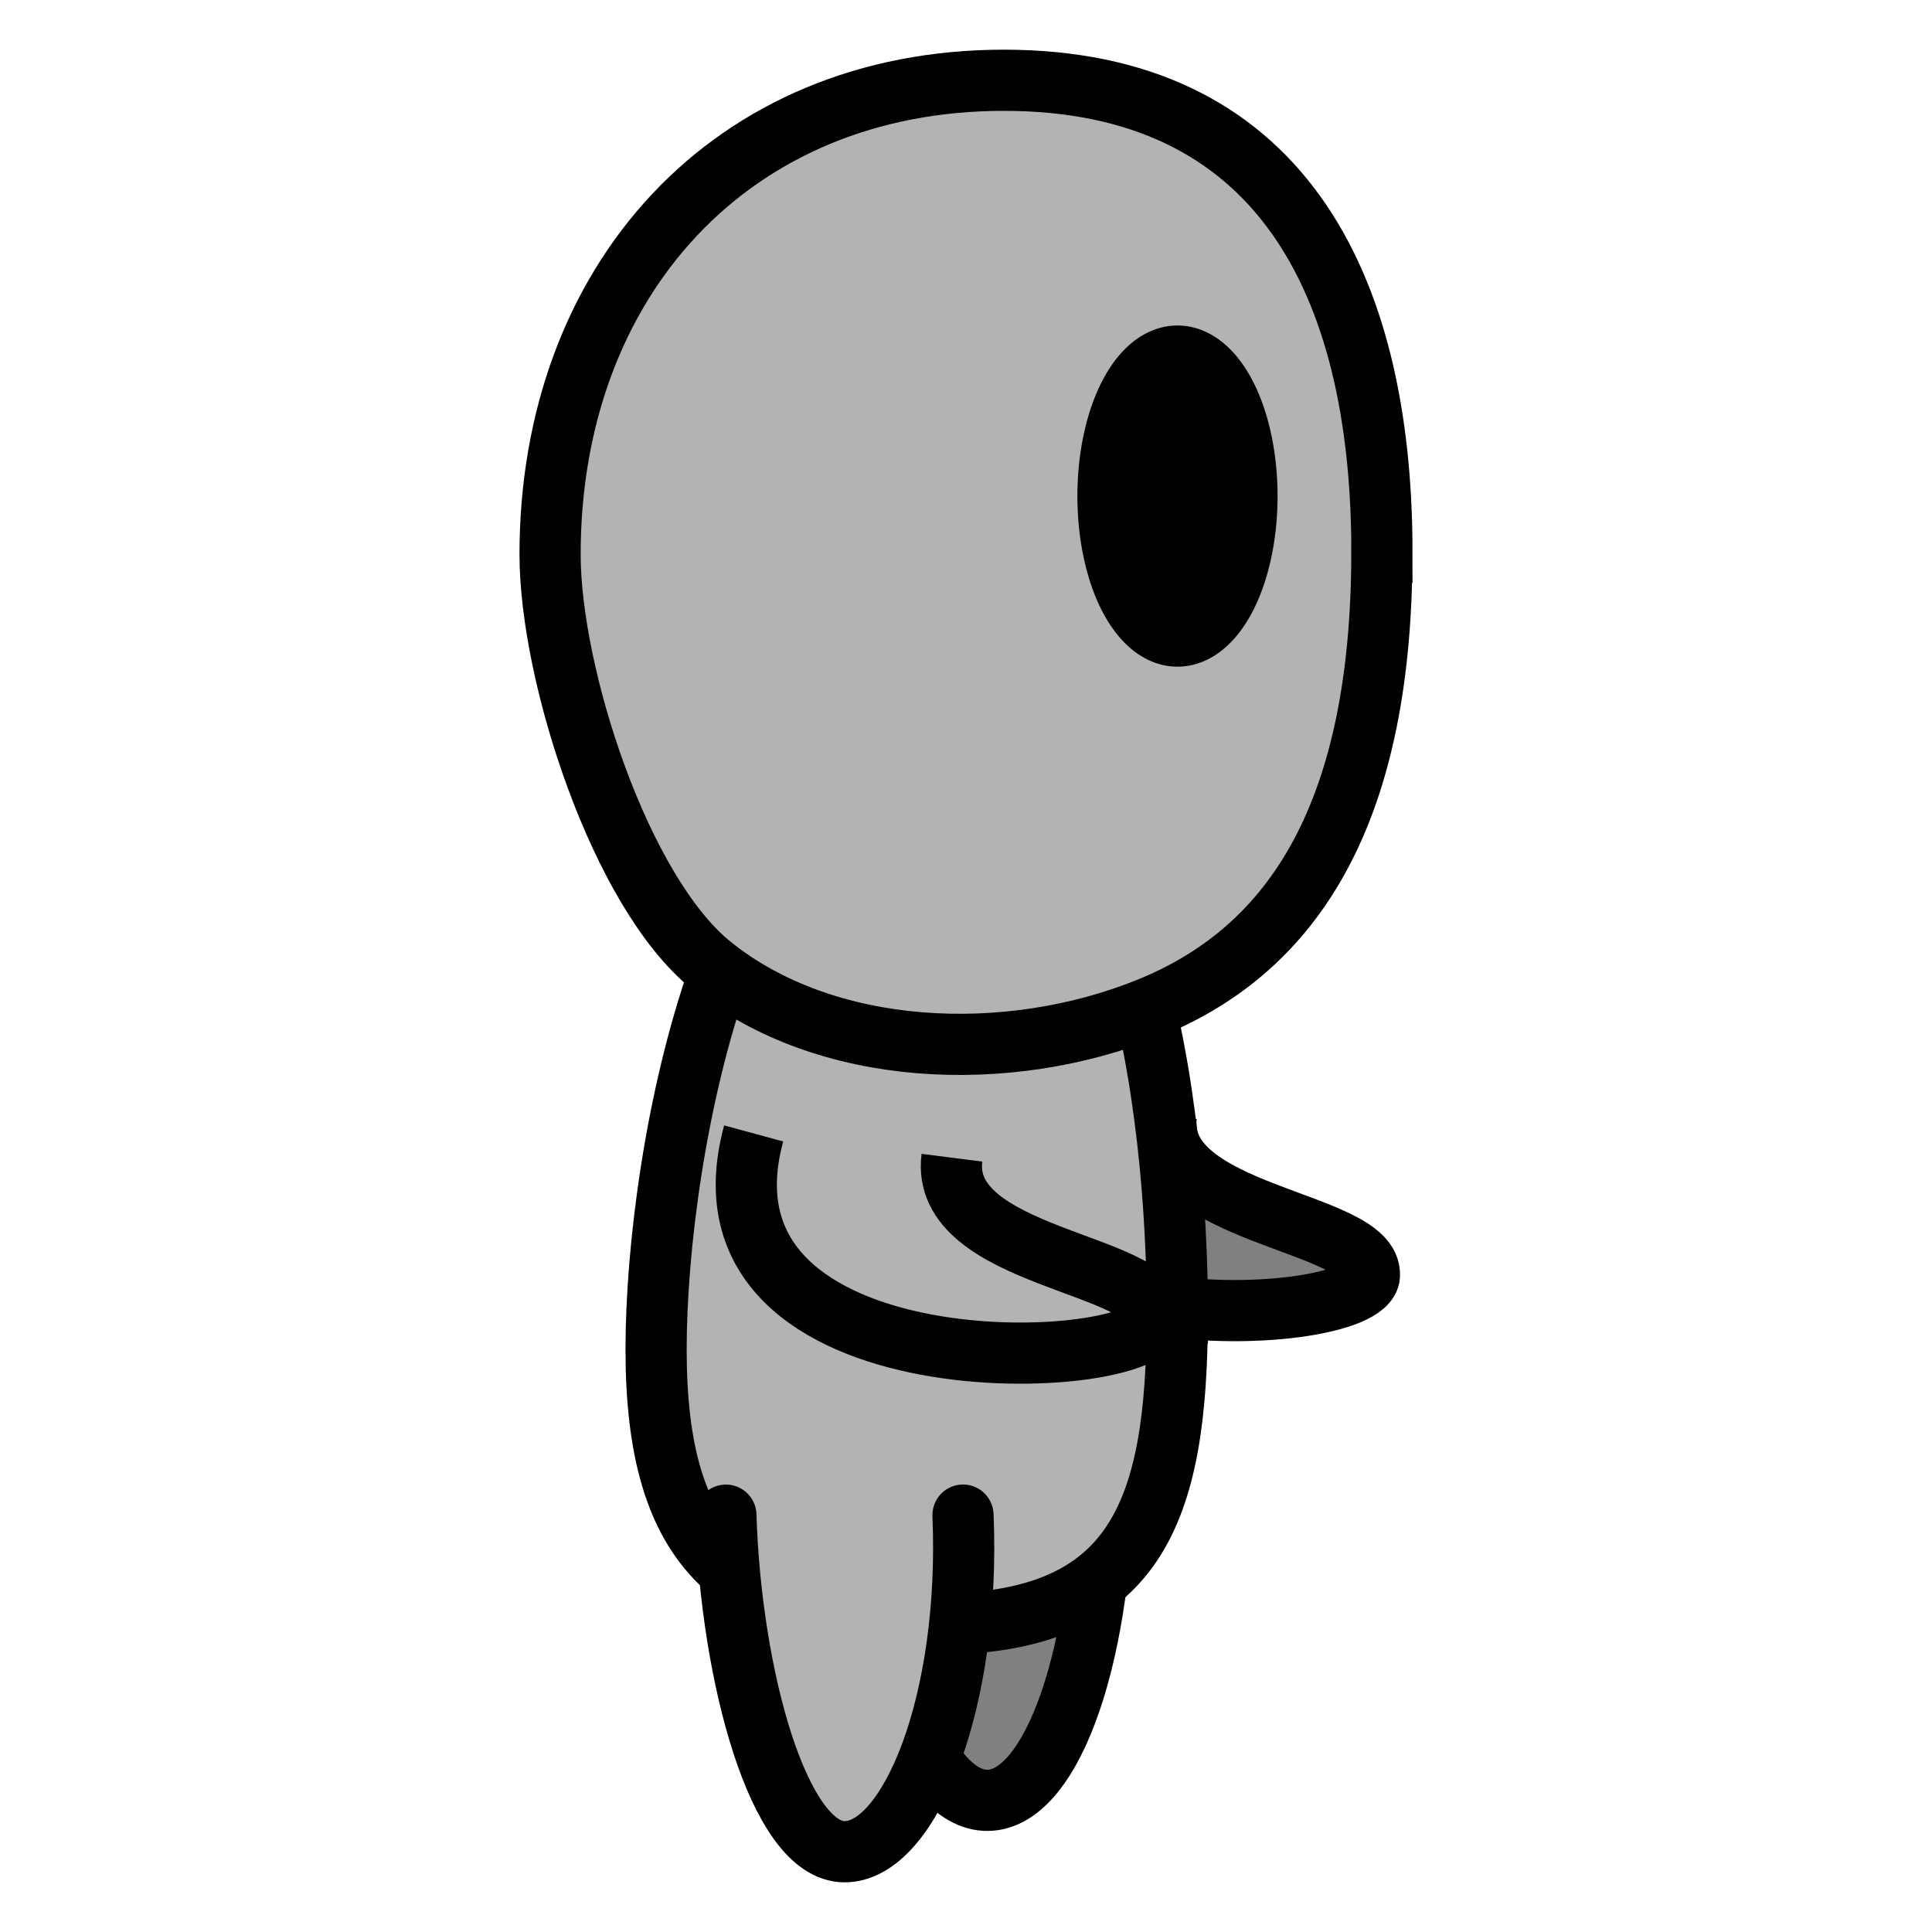 <?xml version="1.0" encoding="UTF-8" standalone="no"?>
<!-- Created with Inkscape (http://www.inkscape.org/) -->

<svg
   xmlns:dc="http://purl.org/dc/elements/1.1/"
   xmlns:cc="http://creativecommons.org/ns#"
   xmlns:rdf="http://www.w3.org/1999/02/22-rdf-syntax-ns#"
   xmlns:svg="http://www.w3.org/2000/svg"
   xmlns="http://www.w3.org/2000/svg"
   xmlns:sodipodi="http://sodipodi.sourceforge.net/DTD/sodipodi-0.dtd"
   xmlns:inkscape="http://www.inkscape.org/namespaces/inkscape"
   width="31.582mm"
   height="31.582mm"
   viewBox="0 0 31.582 31.582"
   version="1.1"
   id="svg8"
   inkscape:version="0.92.3 (5aff6ba, 2018-11-25)"
   sodipodi:docname="character_push_0.svg">
  <defs
     id="defs2" />
  <sodipodi:namedview
     id="base"
     pagecolor="#ffffff"
     bordercolor="#666666"
     borderopacity="1.0"
     inkscape:pageopacity="0.0"
     inkscape:pageshadow="2"
     inkscape:zoom="2.8284271"
     inkscape:cx="45.746552"
     inkscape:cy="53.489161"
     inkscape:document-units="mm"
     inkscape:current-layer="layer1"
     showgrid="false"
     fit-margin-top="1"
     fit-margin-left="1"
     fit-margin-right="1"
     fit-margin-bottom="1"
     inkscape:window-width="1366"
     inkscape:window-height="704"
     inkscape:window-x="0"
     inkscape:window-y="27"
     inkscape:window-maximized="1"
     showguides="false"
     inkscape:snap-global="false" />
  <g
     inkscape:label="Camada 1"
     inkscape:groupmode="layer"
     id="layer1"
     transform="translate(-25.027,-43.665)">
    <g
       id="g829"
       transform="translate(7.492,-0.189)">
      <path
         inkscape:transform-center-y="2.5267479"
         inkscape:transform-center-x="-0.40164689"
         style="fill:#808080;fill-opacity:1;stroke:#000000;stroke-width:1;stroke-miterlimit:4;stroke-dasharray:none;stroke-opacity:1"
         d="m 35.567,67.764 c 0.028,3.039 -0.816,5.51 -1.886,5.52 -1.07,0.01 -1.961,-2.445 -1.989,-5.484"
         id="path843"
         inkscape:connector-curvature="0"
         sodipodi:nodetypes="csc" />
      <path
         style="fill:#808080;stroke:#000000;stroke-width:1;stroke-linecap:butt;stroke-linejoin:miter;stroke-miterlimit:4;stroke-dasharray:none;stroke-opacity:1"
         d="m 33.361,61.687 c -1.165,4.281 6.513,3.922 6.56,3.017 0.047,-0.906 -3.53,-0.966 -3.319,-2.62"
         id="path824"
         inkscape:connector-curvature="0"
         sodipodi:nodetypes="czc" />
      <path
         sodipodi:nodetypes="sssss"
         inkscape:connector-curvature="0"
         id="path830"
         d="m 36.78,65.318 c 0,3.284 -0.678,5.087 -3.962,5.087 -3.284,0 -4.558,-1.207 -4.558,-4.492 0,-3.284 1.253,-9.855 4.538,-9.855 3.284,0 3.983,5.975 3.983,9.26 z"
         style="fill:#b3b3b3;fill-opacity:1;stroke:#000000;stroke-width:1;stroke-miterlimit:4;stroke-dasharray:none;stroke-opacity:1" />
      <path
         sodipodi:nodetypes="ssssss"
         inkscape:connector-curvature="0"
         id="path828"
         d="m 40.124,52.883 c 0,4.465 -1.582,6.548 -3.809,7.45 -2.309,0.935 -5.291,0.811 -7.16,-0.703 -1.481,-1.2 -2.628,-4.739 -2.628,-6.713 0,-4.465 2.952,-7.751 7.417,-7.751 4.465,0 6.181,3.252 6.181,7.717 z"
         style="fill:#b3b3b3;fill-opacity:1;stroke:#000000;stroke-width:1;stroke-miterlimit:4;stroke-dasharray:none;stroke-opacity:1" />
      <path
         inkscape:transform-center-y="2.8725605"
         inkscape:transform-center-x="-0.093279752"
         sodipodi:nodetypes="csc"
         inkscape:connector-curvature="0"
         id="path832"
         d="m 33.277,68.621 c 0.128,3.036 -0.866,5.503 -1.936,5.503 -1.07,3.81e-4 -1.858,-2.864 -1.94,-5.502"
         style="fill:#b3b3b3;fill-opacity:1;stroke:#000000;stroke-width:1;stroke-linecap:round;stroke-miterlimit:4;stroke-dasharray:none;stroke-opacity:1" />
      <path
         inkscape:connector-curvature="0"
         id="path840"
         d="M 37.919,51.964 A 1.136,2.288 0 0 1 36.783,54.252 1.136,2.288 0 0 1 35.647,51.964 1.136,2.288 0 0 1 36.783,49.675 1.136,2.288 0 0 1 37.919,51.964 Z"
         style="fill:#000000;fill-opacity:1;stroke:#000000;stroke-width:1;stroke-miterlimit:4;stroke-dasharray:none;stroke-opacity:1" />
      <path
         sodipodi:nodetypes="czc"
         inkscape:connector-curvature="0"
         id="path822"
         d="m 29.855,62.382 c -1.165,4.281 6.513,3.922 6.56,3.017 0.047,-0.906 -3.53,-0.966 -3.319,-2.62"
         style="fill:none;stroke:#000000;stroke-width:1;stroke-linecap:butt;stroke-linejoin:miter;stroke-miterlimit:4;stroke-dasharray:none;stroke-opacity:1" />
    </g>
  </g>
</svg>
